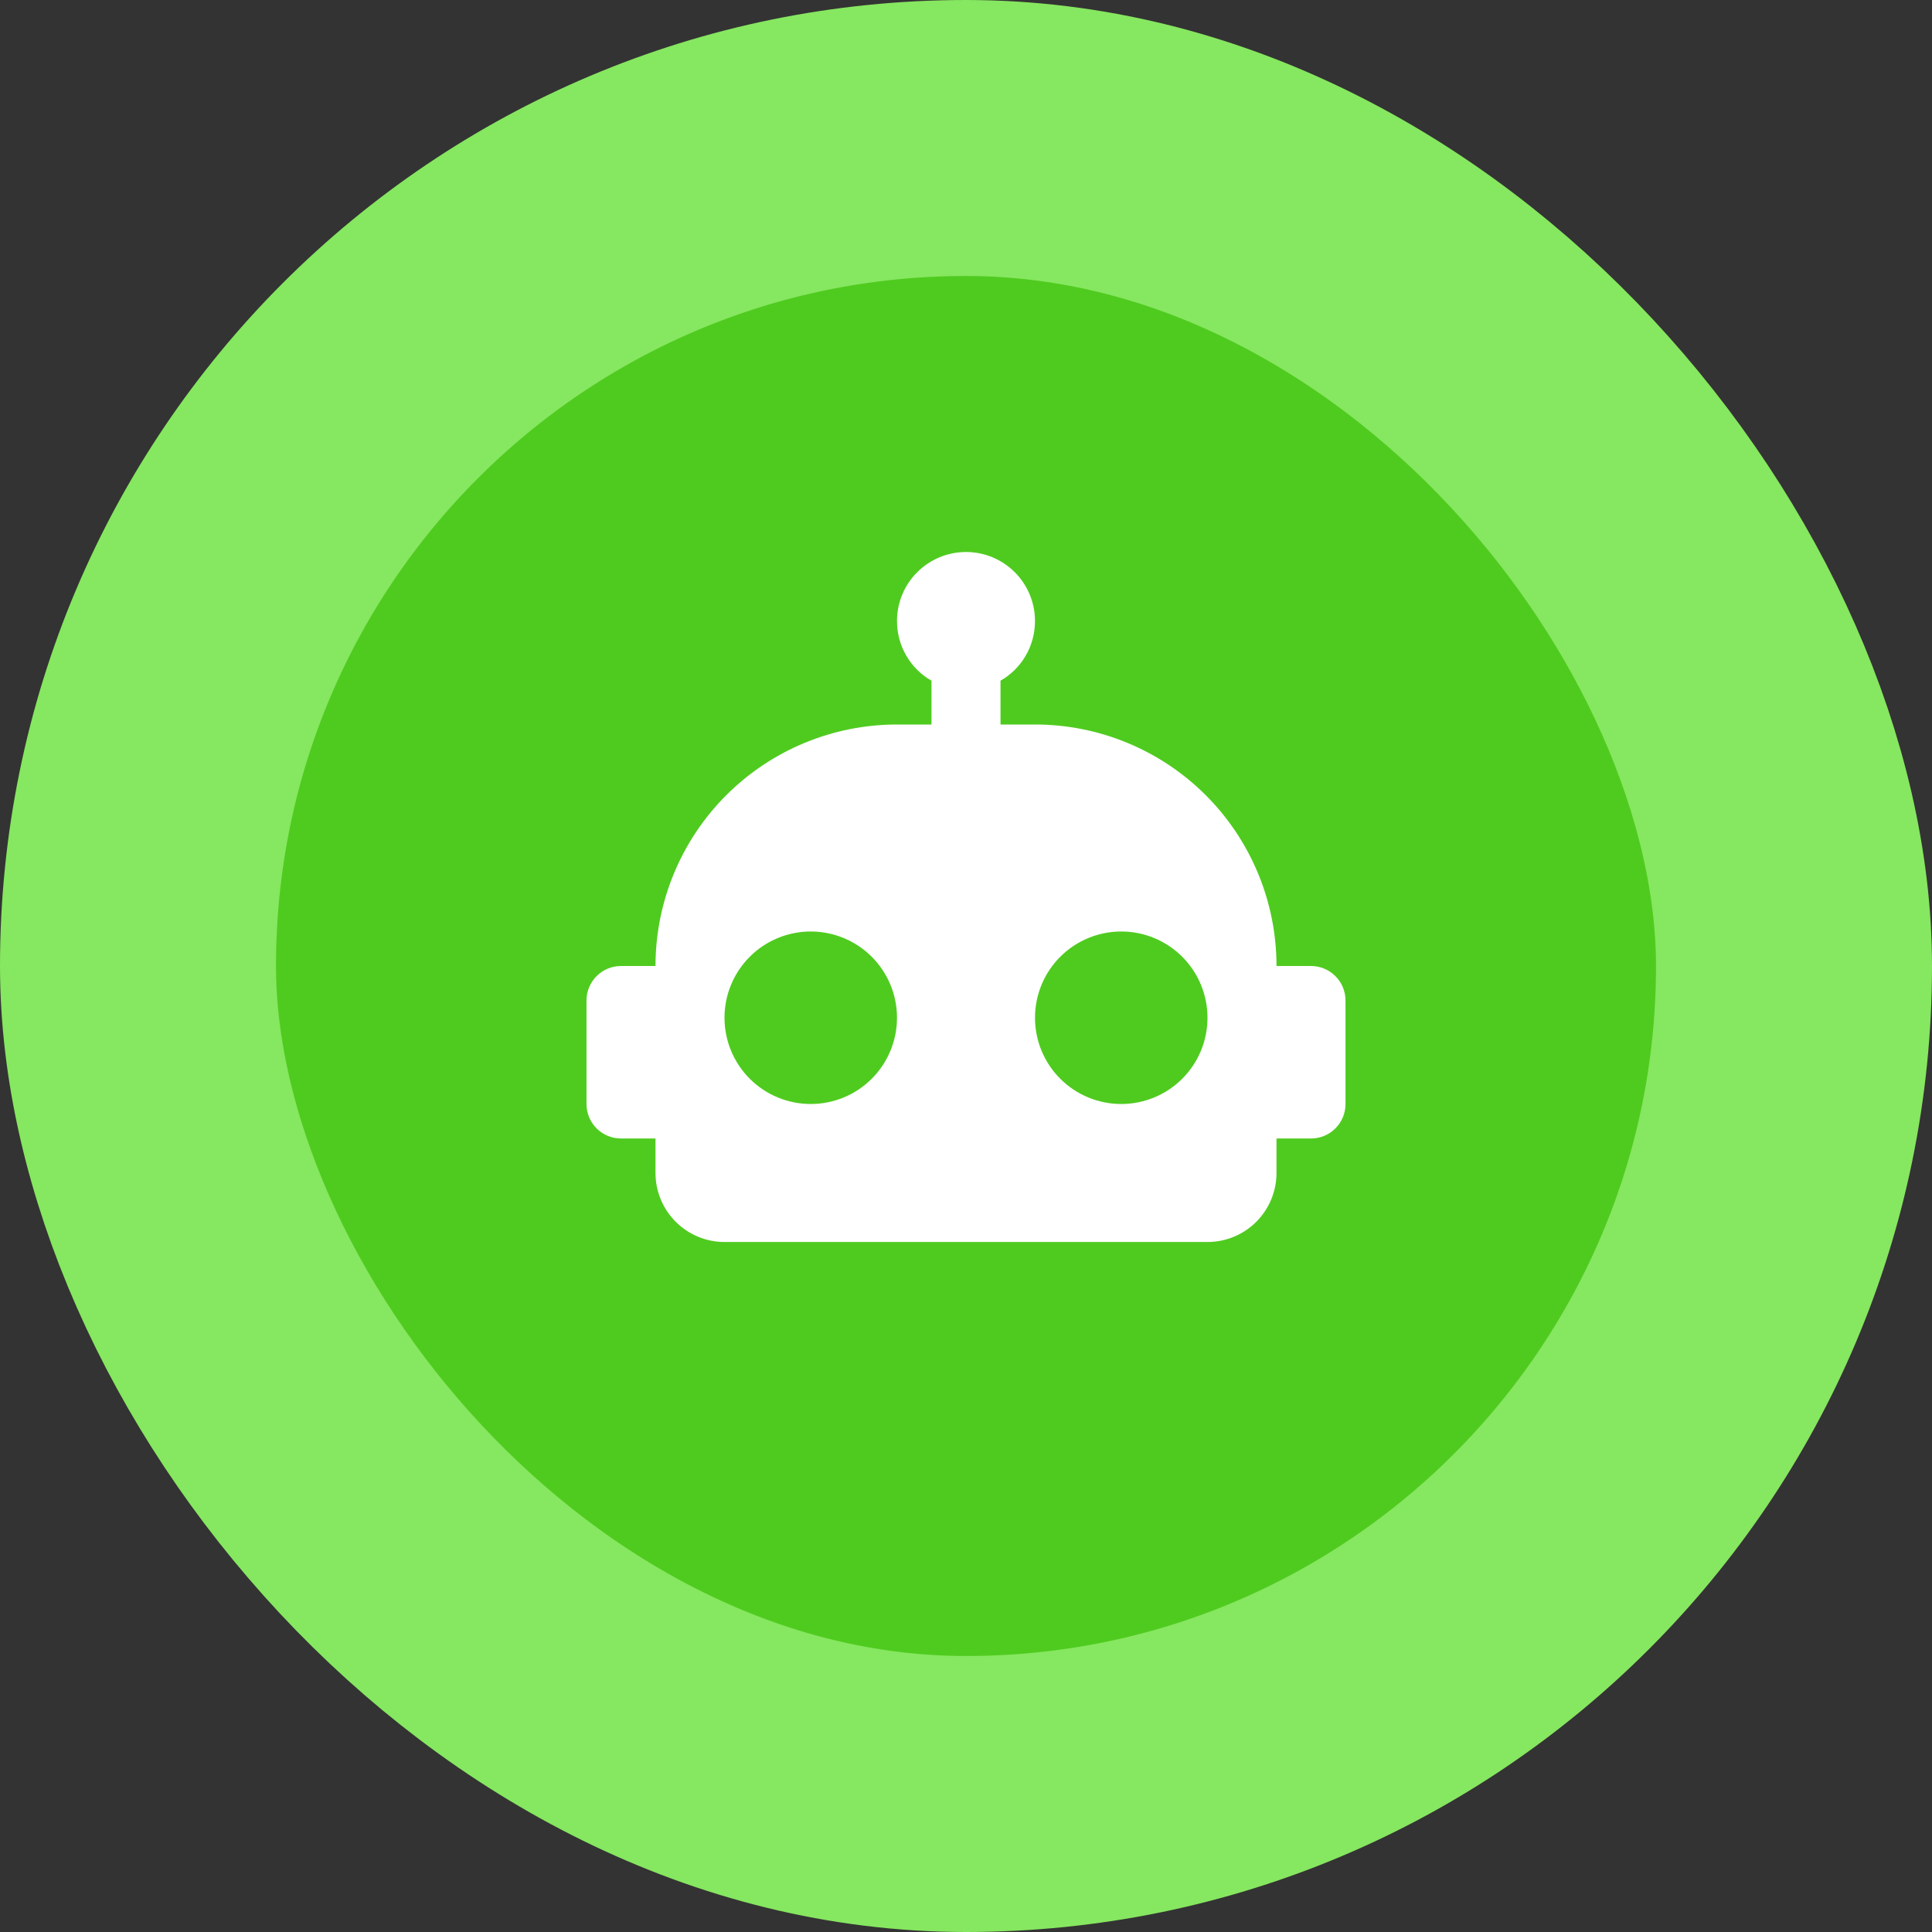 <svg xmlns="http://www.w3.org/2000/svg" width="56" height="56" viewBox="0 0 56 56" fill="none">
  <rect x="0" y="0" width="56" height="56" fill="#333333" stroke="none"/>
  <rect x="4" y="4" width="48" height="48" rx="24" fill="#4FCB1F"/>
  <path d="M28 16C28.53 16 29.039 16.211 29.414 16.586C29.789 16.961 30 17.47 30 18C30 18.74 29.6 19.39 29 19.73V21H30C31.857 21 33.637 21.738 34.95 23.05C36.263 24.363 37 26.143 37 28H38C38.265 28 38.52 28.105 38.707 28.293C38.895 28.48 39 28.735 39 29V32C39 32.265 38.895 32.52 38.707 32.707C38.52 32.895 38.265 33 38 33H37V34C37 34.53 36.789 35.039 36.414 35.414C36.039 35.789 35.53 36 35 36H21C20.47 36 19.961 35.789 19.586 35.414C19.211 35.039 19 34.53 19 34V33H18C17.735 33 17.48 32.895 17.293 32.707C17.105 32.52 17 32.265 17 32V29C17 28.735 17.105 28.48 17.293 28.293C17.48 28.105 17.735 28 18 28H19C19 26.143 19.738 24.363 21.05 23.05C22.363 21.738 24.143 21 26 21H27V19.73C26.4 19.39 26 18.74 26 18C26 17.47 26.211 16.961 26.586 16.586C26.961 16.211 27.47 16 28 16ZM23.5 27C22.837 27 22.201 27.263 21.732 27.732C21.263 28.201 21 28.837 21 29.5C21 30.163 21.263 30.799 21.732 31.268C22.201 31.737 22.837 32 23.5 32C24.163 32 24.799 31.737 25.268 31.268C25.737 30.799 26 30.163 26 29.5C26 28.837 25.737 28.201 25.268 27.732C24.799 27.263 24.163 27 23.5 27ZM32.5 27C31.837 27 31.201 27.263 30.732 27.732C30.263 28.201 30 28.837 30 29.5C30 30.163 30.263 30.799 30.732 31.268C31.201 31.737 31.837 32 32.5 32C33.163 32 33.799 31.737 34.268 31.268C34.737 30.799 35 30.163 35 29.5C35 28.837 34.737 28.201 34.268 27.732C33.799 27.263 33.163 27 32.5 27Z" fill="white"/>
  <rect x="4" y="4" width="48" height="48" rx="24" stroke="#86E760" stroke-width="8"/>
</svg>